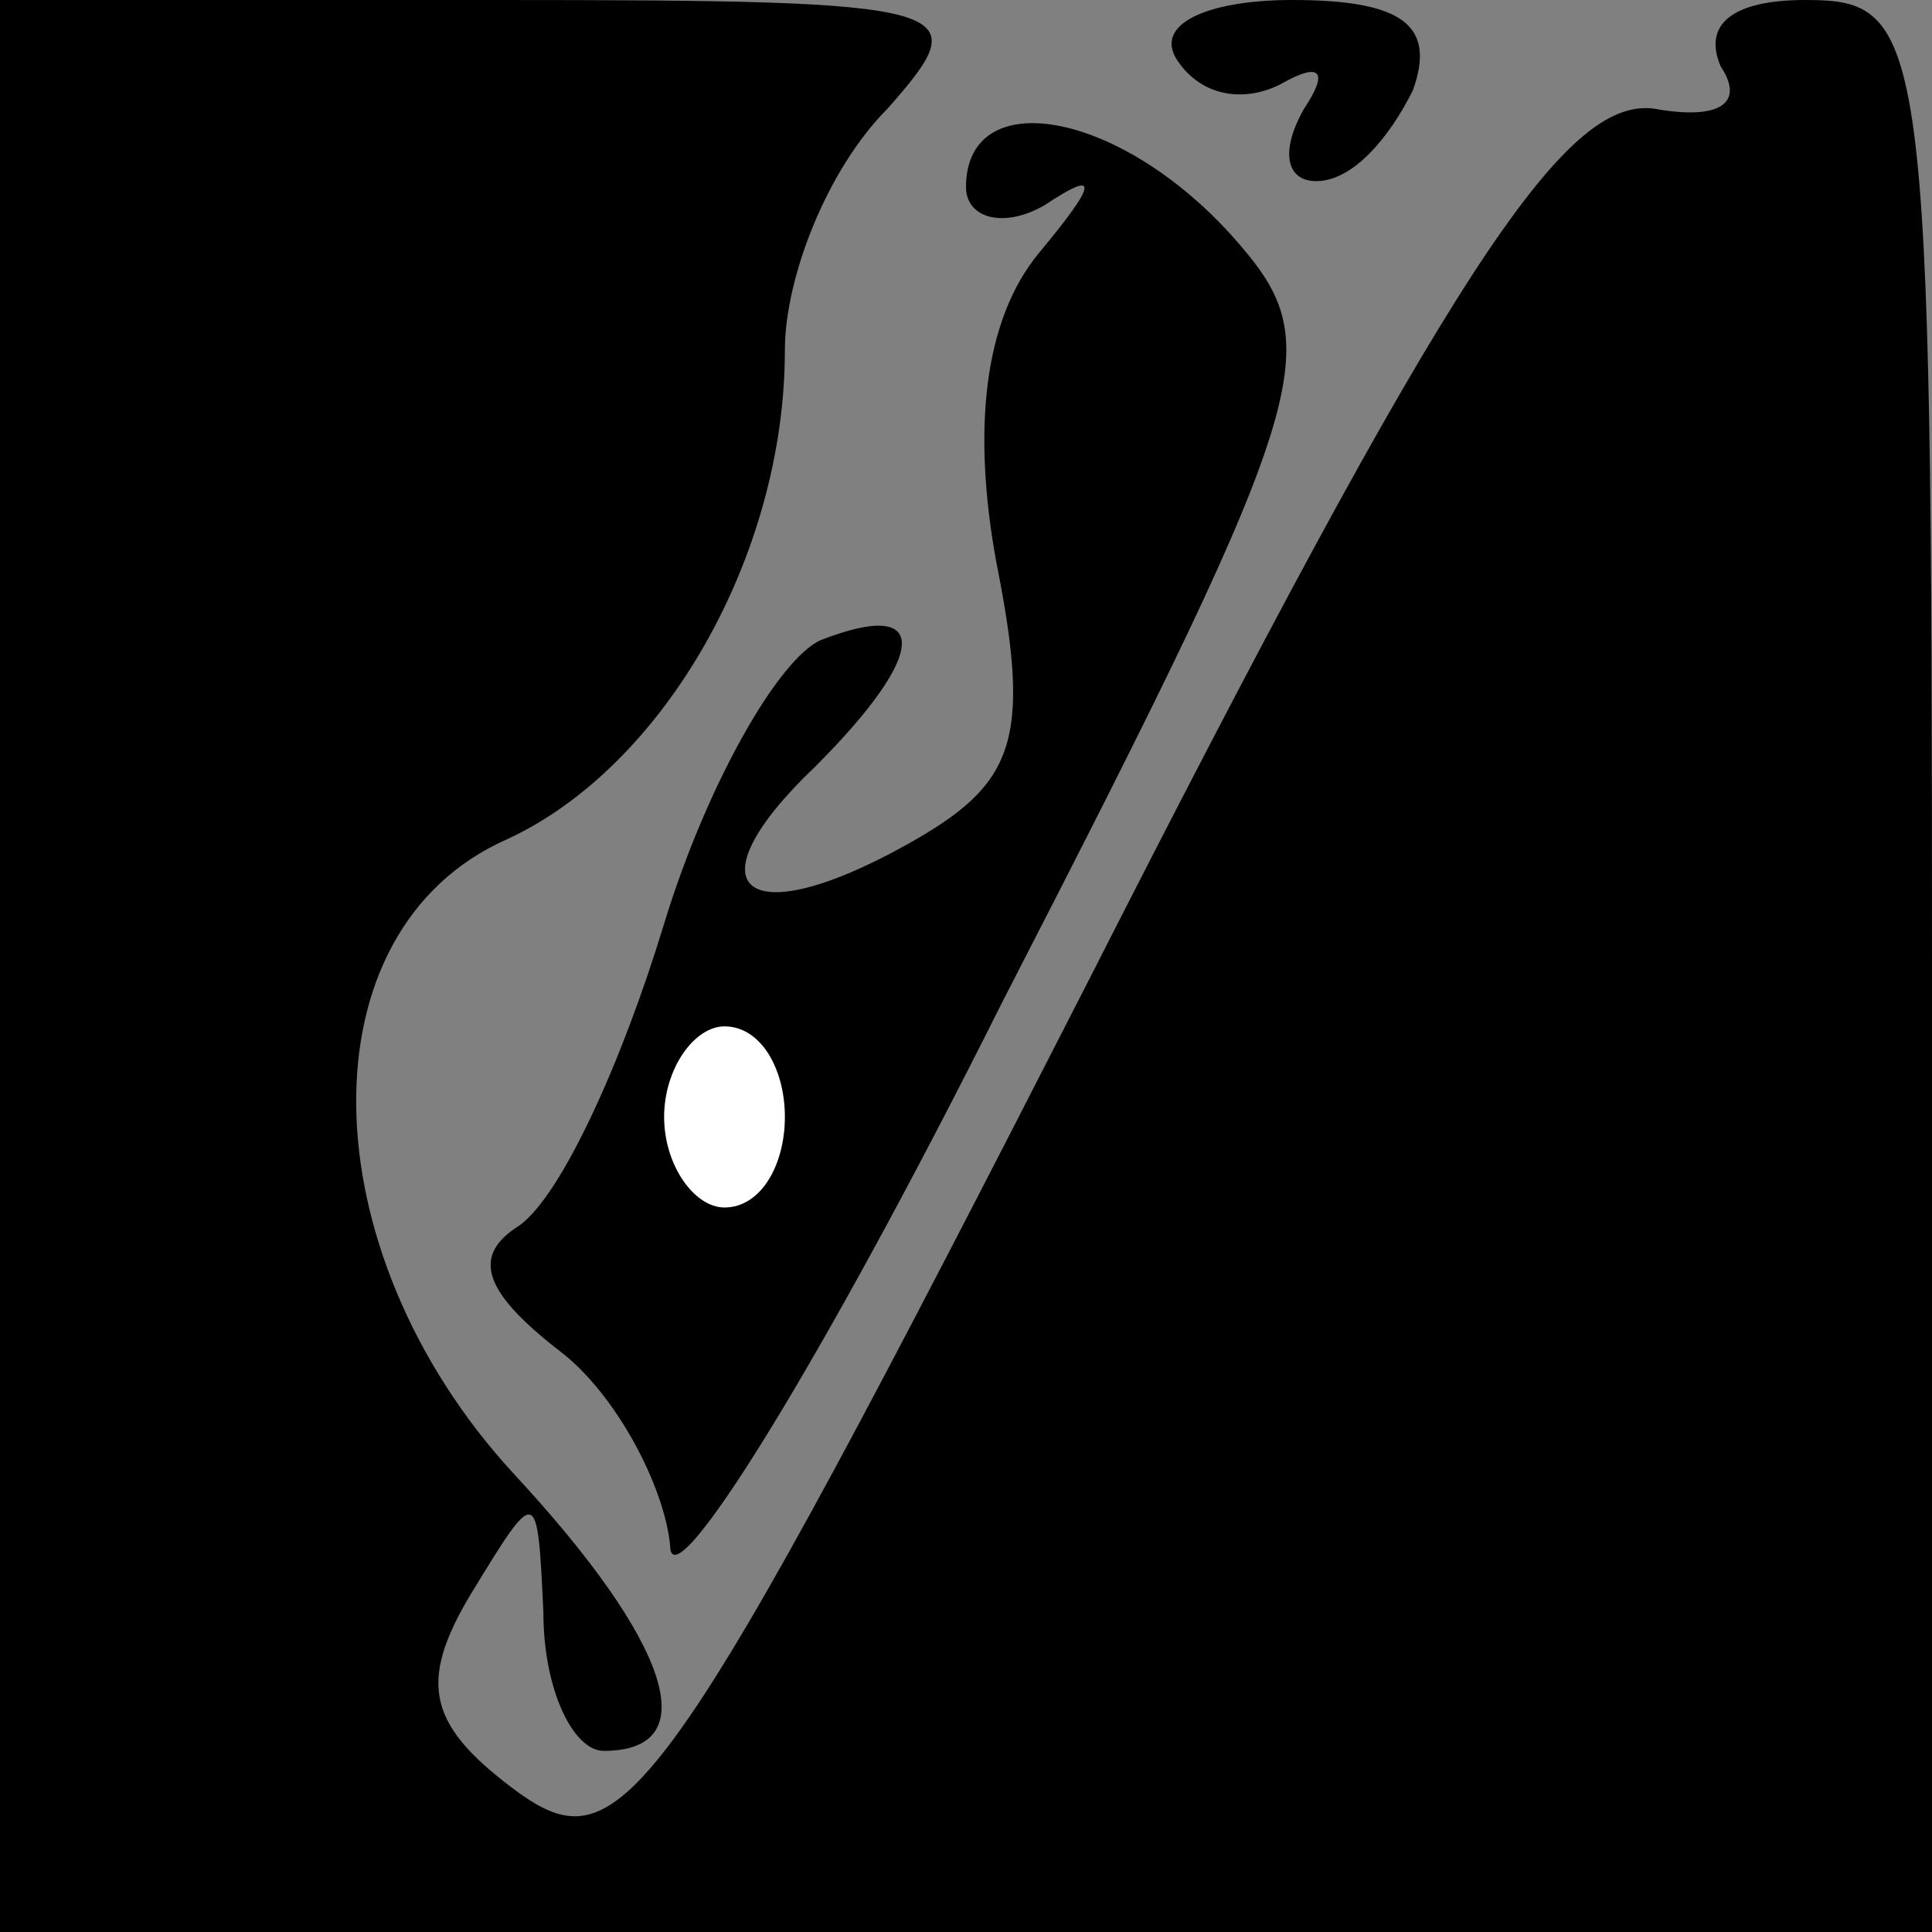 <?xml version="1.0" standalone="no"?>
<!DOCTYPE svg PUBLIC "-//W3C//DTD SVG 20010904//EN"
 "http://www.w3.org/TR/2001/REC-SVG-20010904/DTD/svg10.dtd">
<svg version="1.0" xmlns="http://www.w3.org/2000/svg"
 width="32pt" height="32pt" viewBox="0 0 32 32"
 preserveAspectRatio="xMidYMid meet">
<rect x="0" y="0" width="32" height="32" fill="#808080" stroke="none"/>
<g transform="translate(0,32) scale(0.1,-0.1)"
fill="#000000" stroke="none">
<path fill="#000000" stroke="none" d="M0 160 l0 -160 160 0 160 0 0 160 c0
155 -1 160 -21 160 -12 0 -17 -4 -14 -11 4 -6 0 -9 -11 -7 -15 2 -34 -27 -94
-145 -70 -137 -77 -146 -94 -134 -15 11 -17 18 -8 33 11 18 11 18 12 -3 0 -13
5 -23 10 -23 17 0 11 18 -15 46 -34 37 -35 90 -1 105 26 12 46 47 46 81 0 12
7 30 17 40 15 17 13 18 -65 18 l-82 0 0 -160z"/>
<path fill="#000000" stroke="none" d="M195 310 c4 -6 11 -7 17 -4 7 4 8 2 4
-4 -4 -7 -3 -12 2 -12 6 0 12 7 16 15 4 11 -2 15 -20 15 -14 0 -23 -4 -19 -10z"/>
<path fill="#000000" stroke="none" d="M160 289 c0 -5 6 -7 13 -3 9 6 9 4 -1
-8 -9 -11 -11 -29 -7 -51 6 -30 3 -37 -15 -47 -27 -15 -36 -7 -15 13 19 19 19
28 1 21 -7 -3 -19 -24 -26 -47 -7 -23 -17 -45 -24 -50 -8 -5 -6 -11 7 -21 9
-7 17 -22 18 -32 0 -10 25 30 55 90 53 103 54 109 38 127 -19 21 -44 25 -44 8z"/>
<path fill="#ffffff" stroke="none" d="M130 135 c0 -8 -4 -15 -10 -15 -5 0
-10 7 -10 15 0 8 5 15 10 15 6 0 10 -7 10 -15z"/>
</g>
</svg>
